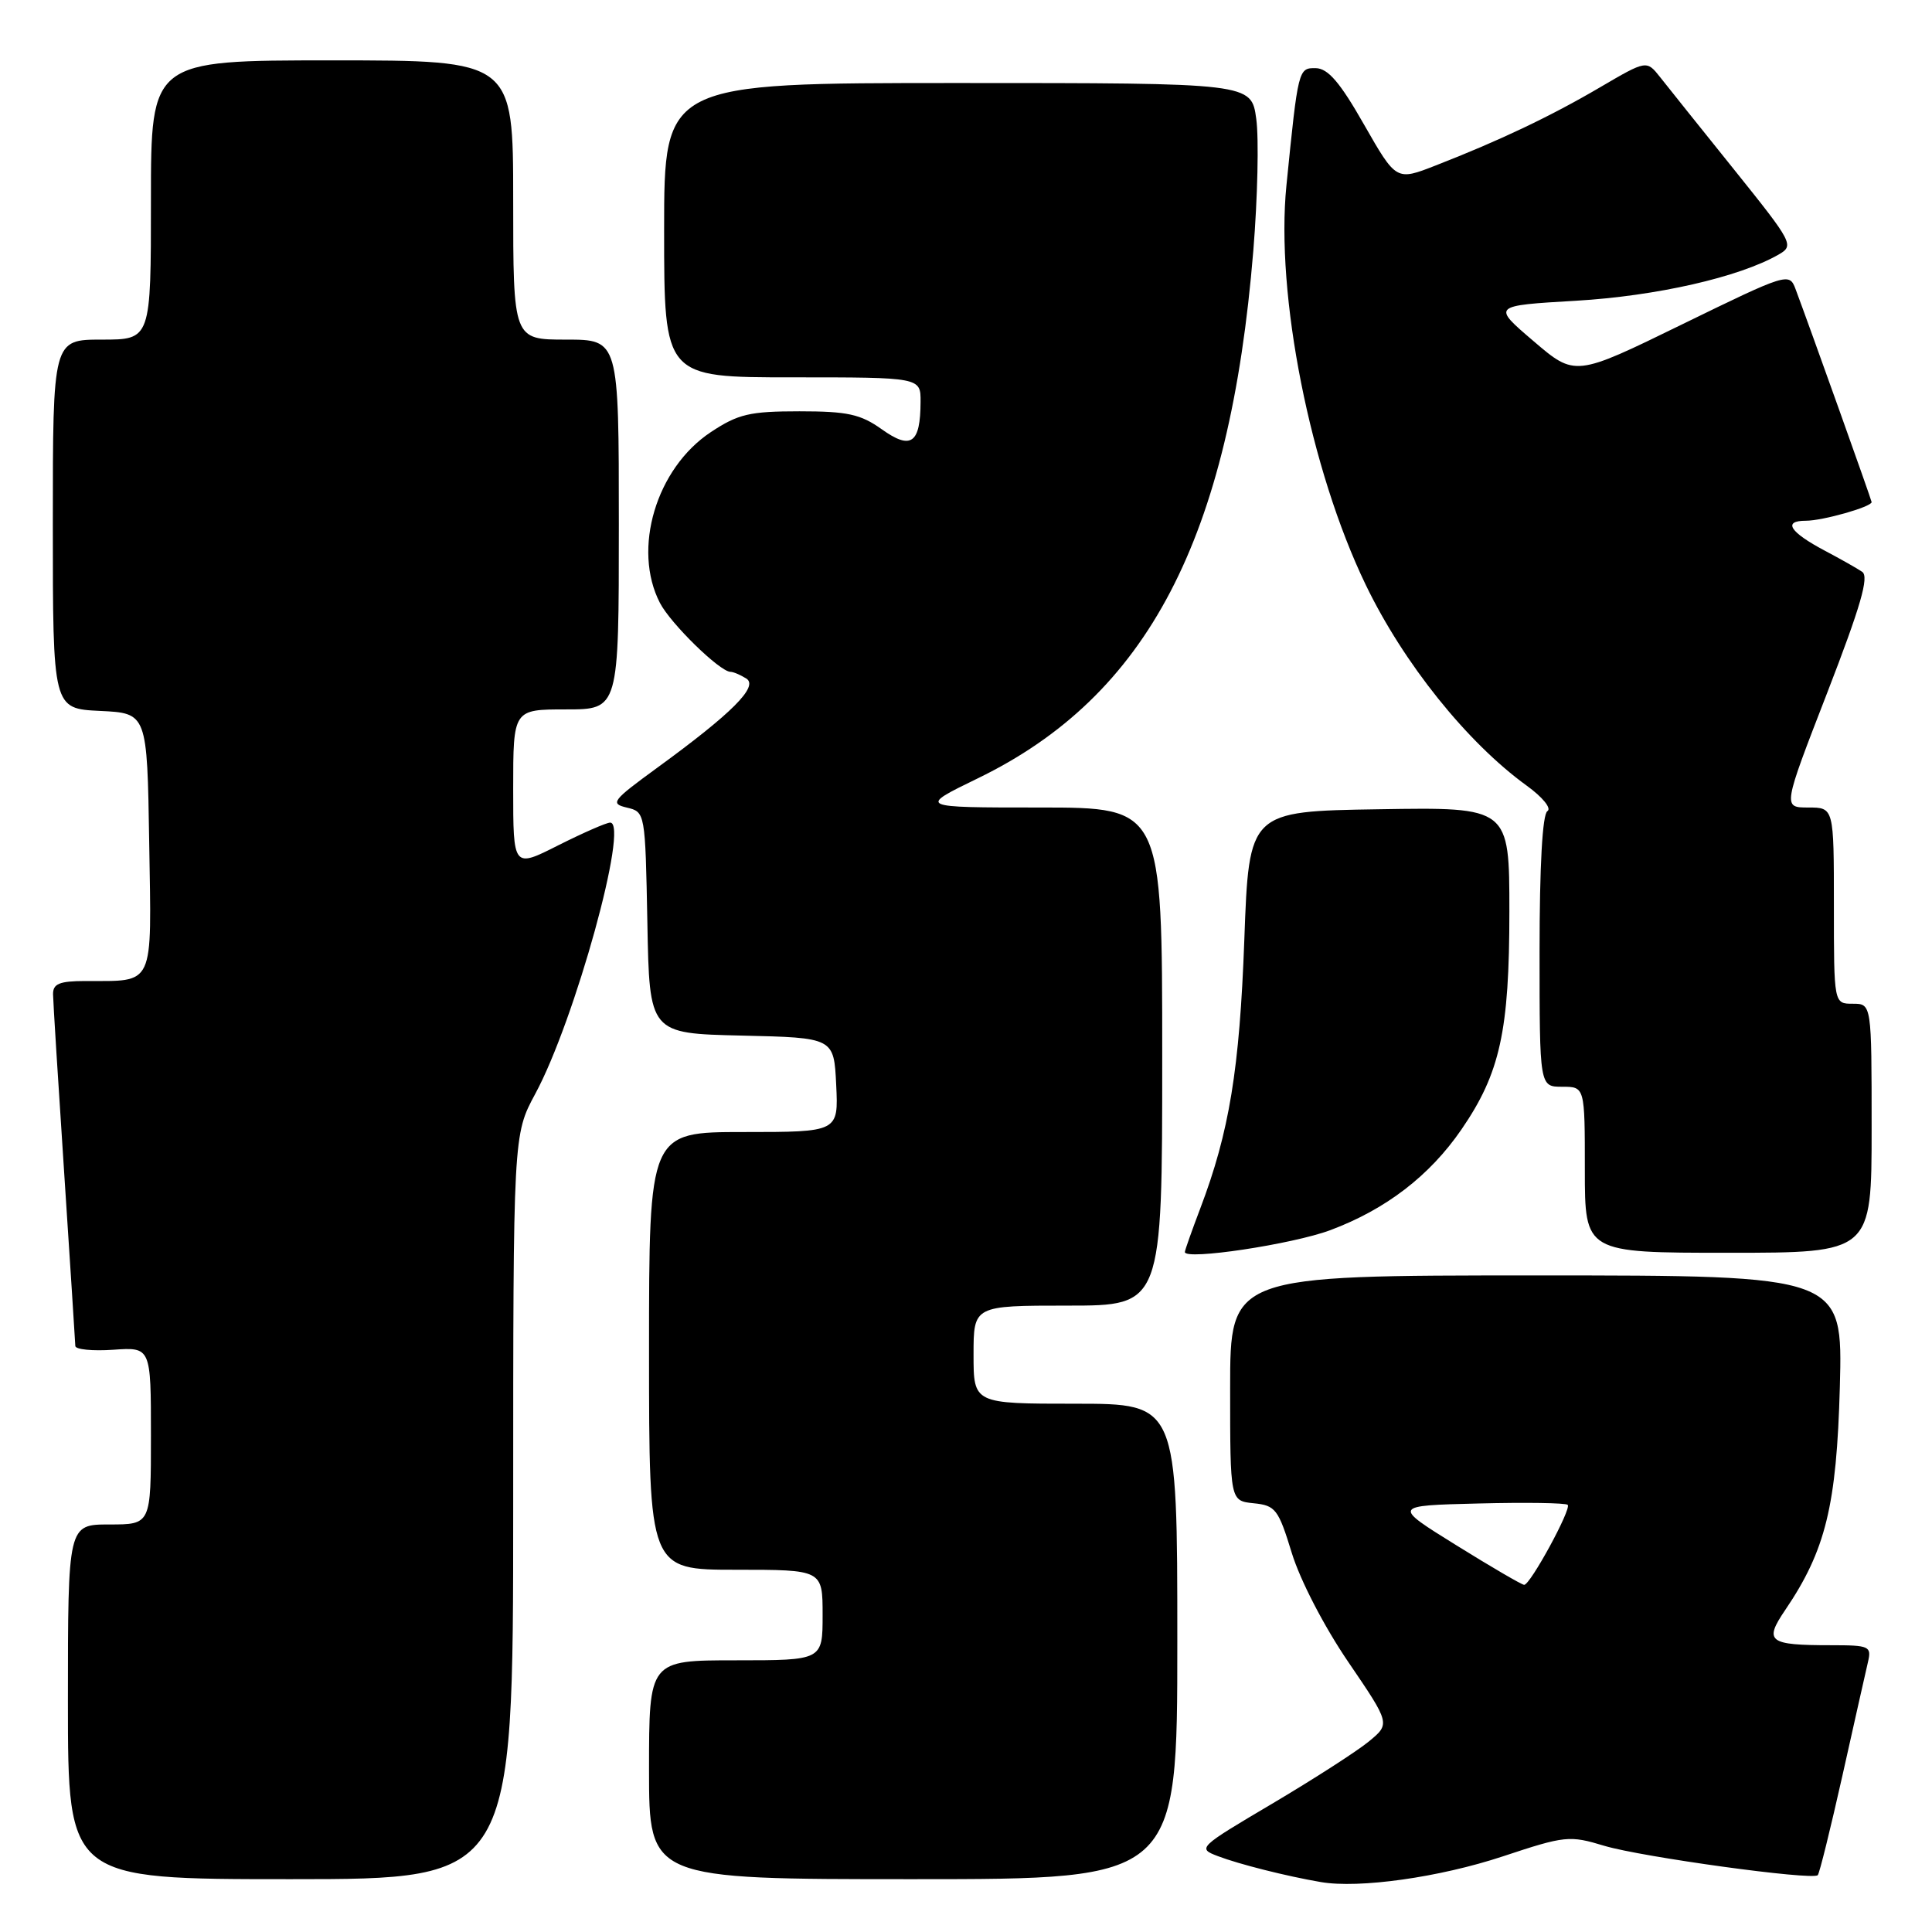 <?xml version="1.0" encoding="UTF-8" standalone="no"?>
<!DOCTYPE svg PUBLIC "-//W3C//DTD SVG 1.1//EN" "http://www.w3.org/Graphics/SVG/1.1/DTD/svg11.dtd" >
<svg xmlns="http://www.w3.org/2000/svg" xmlns:xlink="http://www.w3.org/1999/xlink" version="1.1" viewBox="0 0 256 256">
 <g >
 <path fill="currentColor"
d=" M 199.13 245.98 C 207.39 243.24 207.96 243.18 212.58 244.58 C 217.57 246.07 240.15 249.18 240.86 248.47 C 241.09 248.25 242.55 242.31 244.13 235.28 C 245.70 228.25 247.22 221.49 247.51 220.25 C 248.01 218.13 247.73 218.00 242.60 218.00 C 234.33 218.00 233.71 217.52 236.54 213.35 C 241.91 205.43 243.36 199.51 243.79 183.75 C 244.18 169.00 244.18 169.00 203.59 169.00 C 163.00 169.00 163.00 169.00 163.00 183.94 C 163.00 198.87 163.00 198.87 166.12 199.19 C 169.01 199.48 169.39 199.97 171.17 205.78 C 172.27 209.37 175.46 215.54 178.66 220.23 C 184.23 228.41 184.23 228.41 181.36 230.77 C 179.79 232.06 174.02 235.77 168.55 239.01 C 158.76 244.80 158.64 244.91 161.38 245.95 C 164.19 247.02 170.40 248.59 175.00 249.38 C 180.08 250.26 190.74 248.76 199.13 245.98 Z  M 68.00 199.68 C 68.00 150.36 68.00 150.36 70.93 144.93 C 76.16 135.25 83.41 109.00 80.85 109.00 C 80.35 109.00 77.26 110.36 73.97 112.01 C 68.00 115.03 68.00 115.03 68.00 104.51 C 68.00 94.00 68.00 94.00 75.00 94.00 C 82.00 94.00 82.00 94.00 82.00 69.50 C 82.00 45.00 82.00 45.00 75.00 45.00 C 68.00 45.00 68.00 45.00 68.00 26.50 C 68.00 8.00 68.00 8.00 44.00 8.00 C 20.00 8.00 20.00 8.00 20.00 26.50 C 20.00 45.00 20.00 45.00 13.50 45.00 C 7.00 45.00 7.00 45.00 7.00 69.45 C 7.00 93.90 7.00 93.90 13.25 94.20 C 19.50 94.50 19.50 94.50 19.77 111.63 C 20.08 131.05 20.59 129.96 11.25 129.99 C 7.86 130.00 7.01 130.36 7.03 131.75 C 7.04 132.71 7.71 143.40 8.51 155.50 C 9.30 167.60 9.97 177.88 9.98 178.35 C 9.99 178.81 12.25 179.04 15.00 178.85 C 20.00 178.50 20.00 178.50 20.00 190.25 C 20.00 202.00 20.00 202.00 14.50 202.00 C 9.00 202.00 9.00 202.00 9.00 225.50 C 9.00 249.00 9.00 249.00 38.50 249.00 C 68.00 249.00 68.00 249.00 68.00 199.68 Z  M 156.00 217.50 C 156.00 186.00 156.00 186.00 142.50 186.00 C 129.00 186.00 129.00 186.00 129.00 179.50 C 129.00 173.00 129.00 173.00 141.50 173.00 C 154.00 173.00 154.00 173.00 154.00 140.00 C 154.00 107.00 154.00 107.00 137.80 107.00 C 121.61 107.00 121.61 107.00 129.55 103.14 C 152.07 92.22 162.95 71.39 166.07 33.23 C 166.64 26.23 166.82 18.36 166.46 15.75 C 165.81 11.00 165.81 11.00 126.91 11.00 C 88.00 11.00 88.00 11.00 88.00 30.50 C 88.00 50.00 88.00 50.00 105.00 50.00 C 122.00 50.00 122.00 50.00 121.98 53.25 C 121.96 58.77 120.72 59.65 116.85 56.89 C 114.03 54.88 112.31 54.50 105.93 54.50 C 99.34 54.50 97.81 54.86 94.20 57.25 C 86.94 62.05 83.75 72.76 87.45 79.90 C 88.87 82.64 95.36 88.98 96.78 89.02 C 97.18 89.02 98.12 89.43 98.89 89.91 C 100.55 90.96 97.00 94.51 87.06 101.75 C 81.11 106.09 80.81 106.48 83.06 107.01 C 85.49 107.59 85.50 107.63 85.78 122.26 C 86.05 136.94 86.05 136.94 98.28 137.22 C 110.50 137.50 110.50 137.50 110.80 143.75 C 111.10 150.00 111.10 150.00 98.55 150.00 C 86.00 150.00 86.00 150.00 86.00 179.00 C 86.00 208.00 86.00 208.00 97.50 208.00 C 109.00 208.00 109.00 208.00 109.00 214.00 C 109.00 220.00 109.00 220.00 97.50 220.00 C 86.00 220.00 86.00 220.00 86.00 234.50 C 86.00 249.00 86.00 249.00 121.00 249.00 C 156.00 249.00 156.00 249.00 156.00 217.50 Z  M 176.28 163.00 C 183.65 160.24 189.44 155.79 193.65 149.66 C 198.77 142.20 200.00 136.62 200.00 120.79 C 200.00 106.95 200.00 106.95 182.75 107.23 C 165.50 107.50 165.50 107.50 164.88 124.50 C 164.25 141.71 162.89 150.00 159.04 160.13 C 157.92 163.08 157.00 165.68 157.00 165.90 C 157.00 167.02 171.28 164.87 176.28 163.00 Z  M 248.00 149.50 C 248.00 133.00 248.00 133.00 245.50 133.00 C 243.00 133.00 243.00 133.00 243.00 120.00 C 243.00 107.00 243.00 107.00 239.61 107.00 C 236.22 107.00 236.22 107.00 242.11 91.81 C 246.56 80.31 247.69 76.41 246.75 75.77 C 246.06 75.30 243.84 74.05 241.82 72.98 C 237.14 70.50 236.18 69.00 239.29 69.00 C 241.52 69.00 248.00 67.16 248.00 66.53 C 248.00 66.28 239.80 43.32 237.91 38.28 C 237.09 36.10 236.80 36.19 222.89 42.98 C 208.71 49.91 208.71 49.91 203.20 45.20 C 197.69 40.50 197.69 40.50 208.84 39.85 C 219.49 39.22 230.44 36.73 235.66 33.74 C 237.76 32.53 237.60 32.22 229.80 22.50 C 225.38 17.00 220.96 11.48 219.98 10.23 C 218.18 7.96 218.18 7.96 212.03 11.56 C 205.47 15.41 198.72 18.62 190.25 21.92 C 185.01 23.97 185.01 23.97 180.75 16.52 C 177.56 10.91 175.97 9.06 174.34 9.03 C 172.04 9.00 172.01 9.11 170.46 24.56 C 169.00 39.04 173.61 62.24 180.97 77.50 C 185.98 87.88 194.39 98.37 202.28 104.09 C 204.40 105.62 205.62 107.12 205.04 107.48 C 204.38 107.88 204.00 114.75 204.00 126.06 C 204.00 144.00 204.00 144.00 207.00 144.00 C 210.00 144.00 210.00 144.00 210.00 155.00 C 210.00 166.00 210.00 166.00 229.00 166.00 C 248.00 166.00 248.00 166.00 248.00 149.50 Z  M 192.96 204.75 C 184.50 199.50 184.50 199.50 195.88 199.22 C 202.14 199.06 207.47 199.14 207.73 199.40 C 208.26 199.93 202.78 210.00 201.96 210.00 C 201.66 210.00 197.61 207.64 192.96 204.75 Z "/>
</g>
</svg>